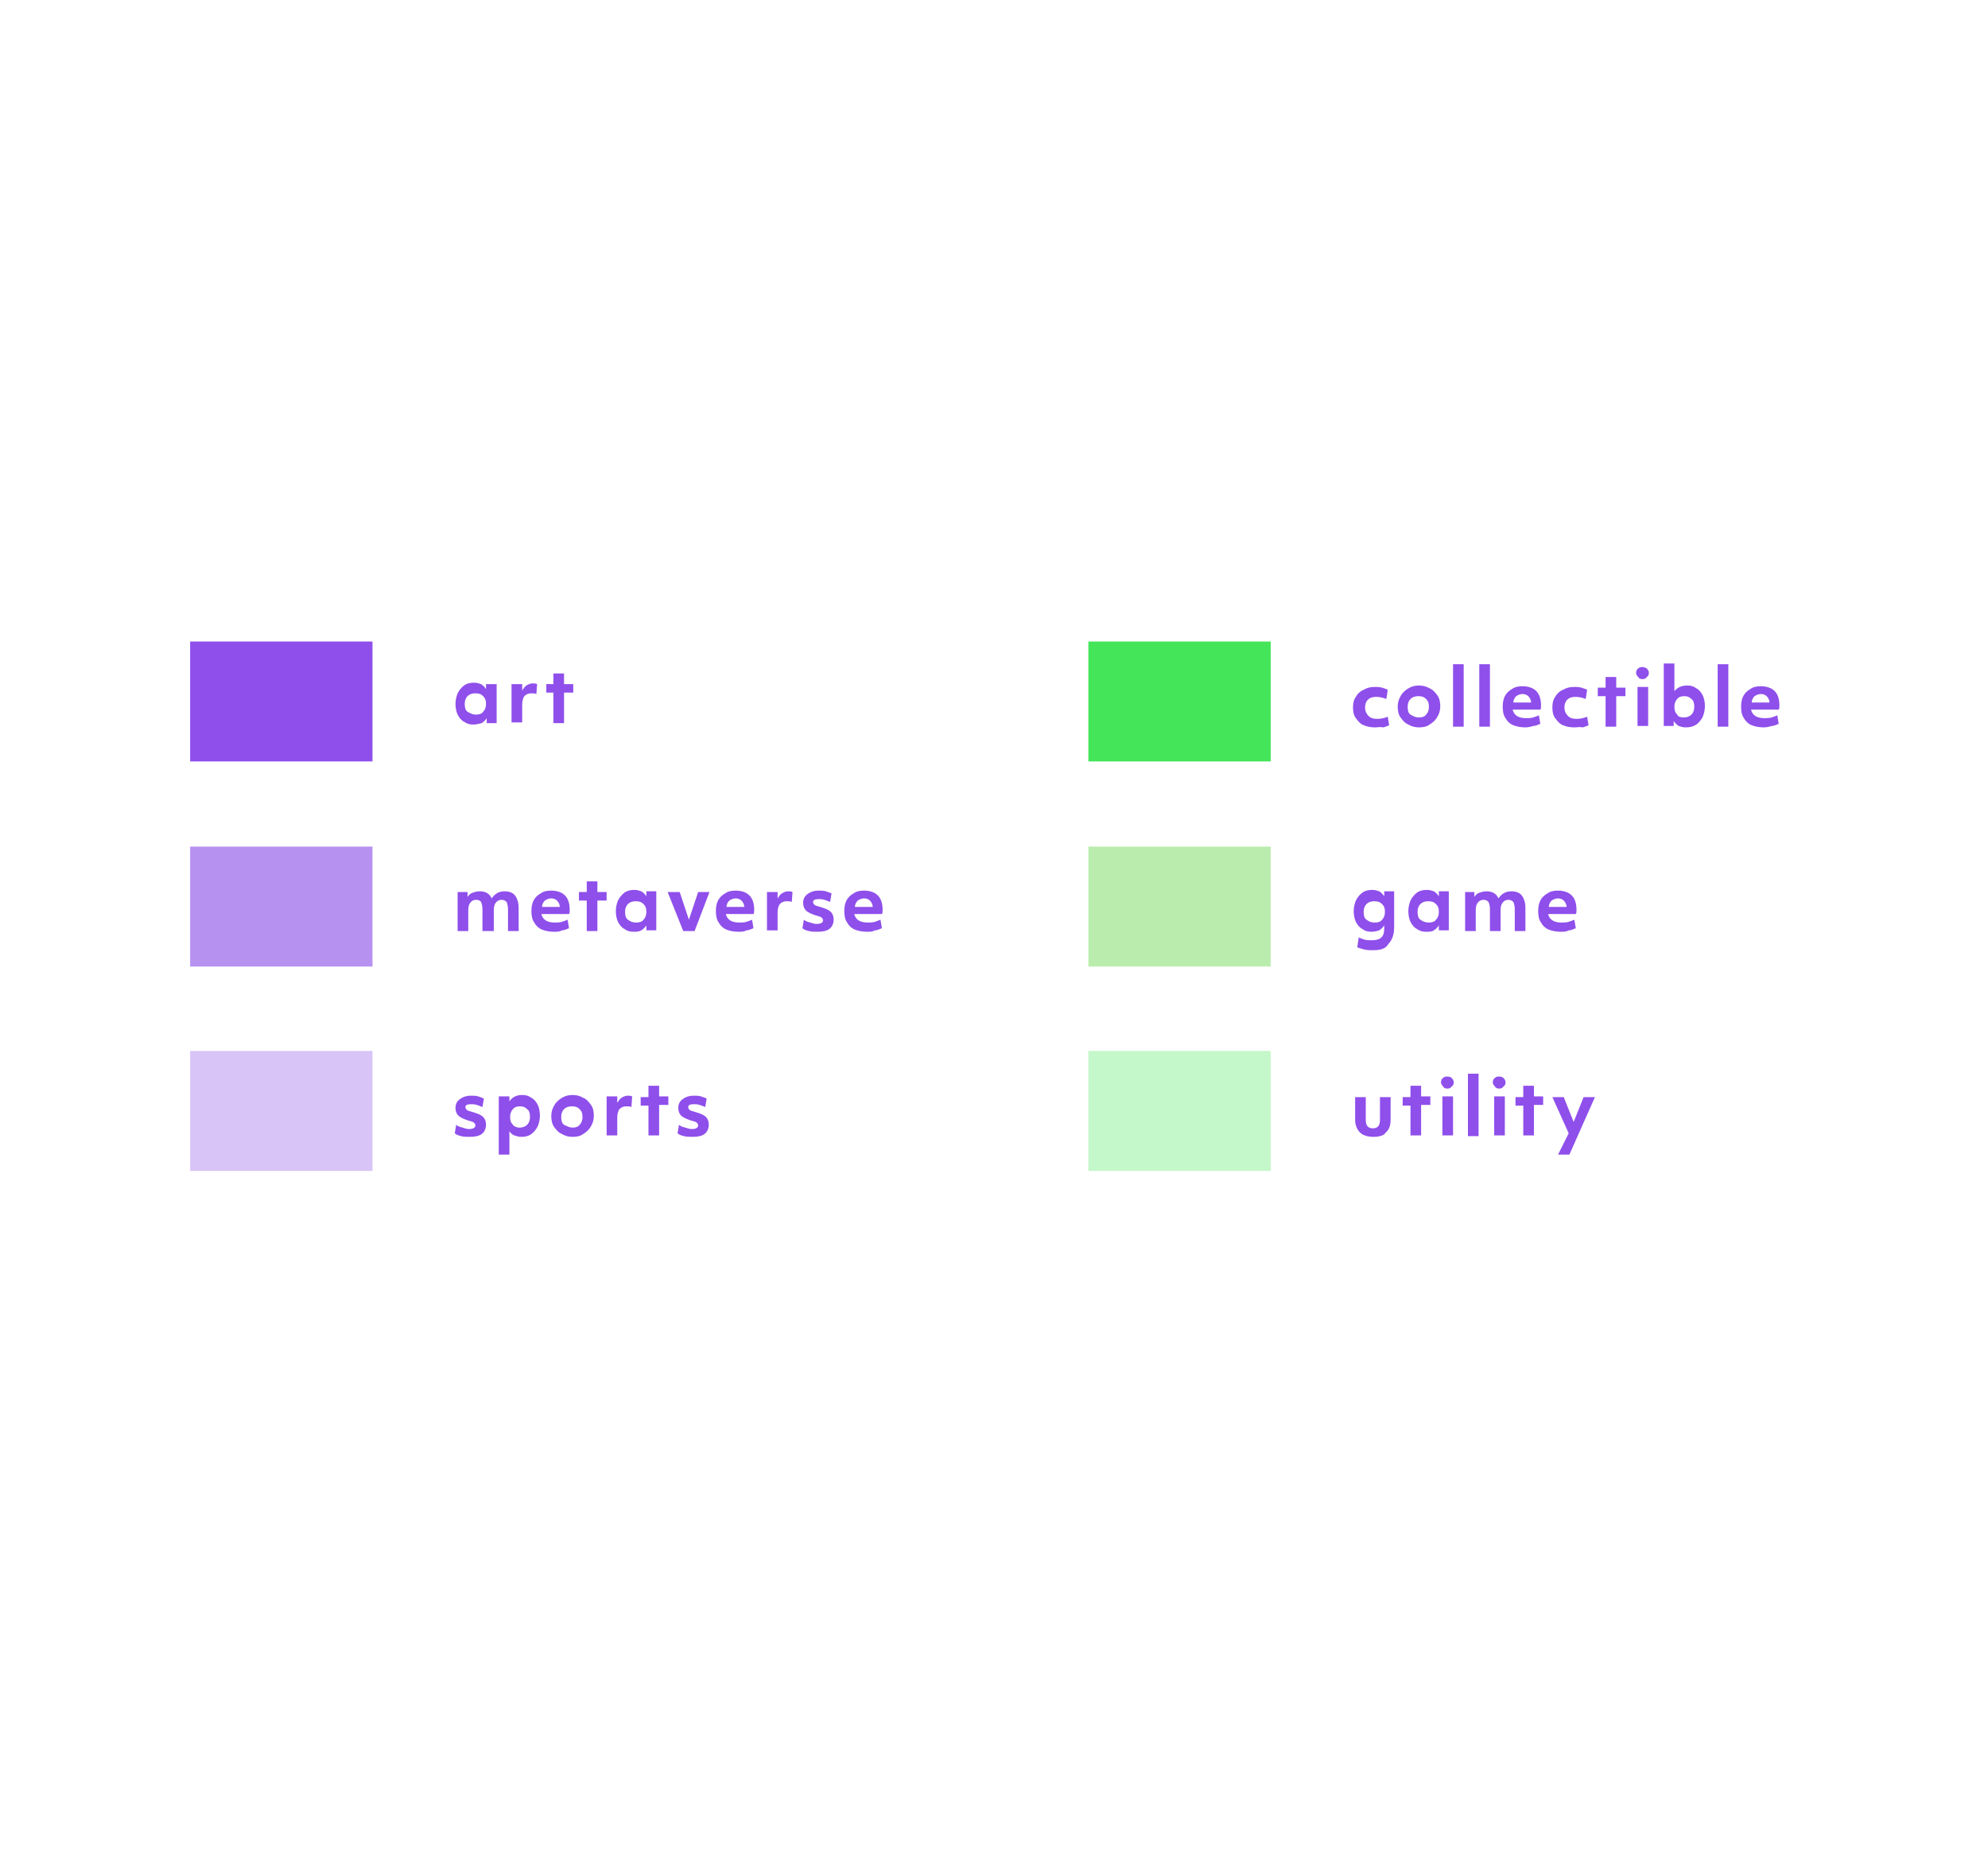 <!-- Generator: Adobe Illustrator 25.3.1, SVG Export Plug-In . SVG Version: 6.00 Build 0)  -->
<svg version="1.1" id="Calque_1" xmlns="http://www.w3.org/2000/svg" xmlns:xlink="http://www.w3.org/1999/xlink" x="0px" y="0px"
	 viewBox="0 0 280.2 261.3" style="enable-background:new 0 0 280.2 261.3;" xml:space="preserve">
<style type="text/css">
	.st0{fill:#8F4FEB;}
	.st1{fill:#BAEDAD;}
	.st2{fill:#C4F7C9;}
	.st3{fill:#44E559;}
	.st4{fill:#B691F0;}
	.st5{fill:#D9C4F7;}
</style>
<g>
	<g>
		<g>
			<path class="st0" d="M193.5,133.9c-0.4,0-0.8,0-1.2-0.1c-0.4-0.1-0.7-0.2-1-0.3l0.2-1.4c0.2,0.1,0.5,0.2,0.8,0.3
				c0.3,0.1,0.7,0.1,1,0.1c0.6,0,1.1-0.1,1.4-0.4c0.3-0.3,0.4-0.7,0.4-1.3v-0.4c-0.2,0.3-0.4,0.5-0.7,0.7c-0.3,0.1-0.7,0.2-1.1,0.2
				c-0.5,0-0.9-0.1-1.3-0.4c-0.4-0.2-0.7-0.6-0.9-1c-0.2-0.4-0.3-1-0.3-1.5c0-0.5,0.1-1,0.3-1.5c0.2-0.4,0.5-0.8,0.9-1.1
				c0.4-0.3,0.9-0.4,1.4-0.4c0.4,0,0.7,0.1,1,0.2c0.3,0.2,0.5,0.4,0.7,0.7l0-0.7h1.4v5.1c0,1-0.3,1.8-0.8,2.3
				C195.3,133.7,194.6,133.9,193.5,133.9z M193.8,130c0.4,0,0.8-0.1,1-0.4c0.3-0.3,0.4-0.7,0.4-1.1c0-0.5-0.1-0.8-0.4-1.1
				c-0.3-0.3-0.6-0.4-1.1-0.4c-0.4,0-0.8,0.1-1.1,0.4c-0.3,0.3-0.4,0.7-0.4,1.1c0,0.5,0.1,0.9,0.4,1.1
				C193,129.9,193.3,130,193.8,130z"/>
			<path class="st0" d="M201,131.3c-0.5,0-0.9-0.1-1.3-0.4c-0.4-0.2-0.7-0.6-0.9-1c-0.2-0.4-0.3-1-0.3-1.5c0-0.5,0.1-1,0.3-1.5
				c0.2-0.4,0.5-0.8,0.9-1.1c0.4-0.3,0.9-0.4,1.4-0.4c0.4,0,0.7,0.1,1,0.2c0.3,0.2,0.5,0.4,0.7,0.7l0-0.7h1.4v5.5h-1.4l0-0.7
				c-0.2,0.3-0.4,0.5-0.7,0.7C201.8,131.3,201.4,131.3,201,131.3z M201.4,130c0.4,0,0.8-0.1,1-0.4c0.3-0.3,0.4-0.7,0.4-1.1
				c0-0.5-0.1-0.8-0.4-1.1c-0.3-0.3-0.6-0.4-1.1-0.4c-0.4,0-0.8,0.1-1.1,0.4c-0.3,0.3-0.4,0.7-0.4,1.1c0,0.5,0.1,0.9,0.4,1.1
				C200.6,129.9,201,130,201.4,130z"/>
			<path class="st0" d="M206.4,125.7h1.4l0,0.7c0.2-0.3,0.4-0.5,0.7-0.6c0.3-0.1,0.6-0.2,1-0.2c0.8,0,1.4,0.3,1.7,1
				c0.2-0.3,0.4-0.5,0.7-0.7c0.3-0.2,0.7-0.3,1.1-0.3c0.7,0,1.2,0.2,1.5,0.6c0.3,0.4,0.5,1,0.5,1.7v3.3h-1.5v-3.1
				c0-0.4-0.1-0.8-0.2-1c-0.2-0.2-0.4-0.3-0.7-0.3c-0.3,0-0.6,0.1-0.8,0.4c-0.2,0.2-0.3,0.6-0.3,1v3H210v-3.1c0-0.4-0.1-0.8-0.2-1
				c-0.2-0.2-0.4-0.3-0.7-0.3c-0.3,0-0.6,0.1-0.8,0.4c-0.2,0.2-0.3,0.6-0.3,1v3h-1.5V125.7z"/>
			<path class="st0" d="M220,131.3c-0.6,0-1.2-0.1-1.7-0.3c-0.5-0.2-0.9-0.6-1.1-1c-0.3-0.4-0.4-1-0.4-1.6c0-0.6,0.1-1.1,0.3-1.5
				c0.2-0.4,0.6-0.8,1-1c0.4-0.3,0.9-0.4,1.5-0.4c0.5,0,1,0.1,1.4,0.3c0.4,0.2,0.7,0.5,0.9,0.9c0.2,0.4,0.3,0.9,0.3,1.5
				c0,0.2,0,0.5-0.1,0.6h-3.9c0.2,0.8,0.8,1.2,1.9,1.2c0.3,0,0.7,0,1-0.1c0.3-0.1,0.6-0.2,0.8-0.3l0.2,1.2c-0.3,0.1-0.6,0.3-1,0.3
				C220.8,131.3,220.4,131.3,220,131.3z M220.8,127.8c0-0.4-0.2-0.7-0.4-0.9c-0.2-0.2-0.5-0.3-0.8-0.3c-0.3,0-0.6,0.1-0.9,0.3
				c-0.2,0.2-0.4,0.5-0.4,0.9H220.8z"/>
		</g>
		<rect x="153.4" y="119.3" class="st1" width="25.7" height="16.9"/>
	</g>
	<g>
		<g>
			<path class="st0" d="M193.6,160.2c-0.8,0-1.5-0.2-1.9-0.6c-0.4-0.4-0.7-1-0.7-1.8v-3.2h1.5v3.2c0,0.8,0.3,1.2,1,1.2
				c0.7,0,1-0.4,1-1.2v-3.2h1.5v3.2c0,0.8-0.2,1.4-0.7,1.8C195.1,160,194.4,160.2,193.6,160.2z"/>
			<path class="st0" d="M198.8,155.8h-1.1v-1.2h1.1V153h1.5v1.5h1.3v1.2h-1.3v4.3h-1.5V155.8z"/>
			<path class="st0" d="M204,153.4c-0.3,0-0.5-0.1-0.6-0.3c-0.2-0.2-0.3-0.4-0.3-0.6c0-0.2,0.1-0.5,0.3-0.6c0.2-0.2,0.4-0.2,0.6-0.2
				c0.3,0,0.5,0.1,0.6,0.2c0.2,0.2,0.3,0.4,0.3,0.6c0,0.3-0.1,0.5-0.3,0.6C204.5,153.3,204.3,153.4,204,153.4z M203.3,154.5h1.5v5.5
				h-1.5V154.5z"/>
			<path class="st0" d="M206.9,151.3h1.5v8.8h-1.5V151.3z"/>
			<path class="st0" d="M211.3,153.4c-0.3,0-0.5-0.1-0.6-0.3c-0.2-0.2-0.3-0.4-0.3-0.6c0-0.2,0.1-0.5,0.3-0.6
				c0.2-0.2,0.4-0.2,0.6-0.2c0.3,0,0.5,0.1,0.6,0.2c0.2,0.2,0.3,0.4,0.3,0.6c0,0.3-0.1,0.5-0.3,0.6
				C211.8,153.3,211.6,153.4,211.3,153.4z M210.6,154.5h1.5v5.5h-1.5V154.5z"/>
			<path class="st0" d="M214.7,155.8h-1.1v-1.2h1.1V153h1.5v1.5h1.3v1.2h-1.3v4.3h-1.5V155.8z"/>
			<path class="st0" d="M221.1,159.7l-2.3-5.1h1.6l1.4,3.5l1.4-3.5h1.6l-3.6,8.1h-1.6L221.1,159.7z"/>
		</g>
		<rect x="153.4" y="148.1" class="st2" width="25.7" height="16.9"/>
	</g>
	<g>
		<g>
			<path class="st0" d="M193.8,102.5c-0.6,0-1.1-0.1-1.6-0.3c-0.5-0.2-0.8-0.6-1.1-1c-0.3-0.4-0.4-0.9-0.4-1.5
				c0-0.6,0.1-1.1,0.4-1.5c0.2-0.4,0.6-0.8,1.1-1c0.5-0.3,1-0.4,1.6-0.4c0.3,0,0.6,0,1,0.1c0.3,0.1,0.6,0.2,0.8,0.3l-0.2,1.3
				c-0.5-0.2-1-0.3-1.4-0.3c-0.5,0-0.9,0.1-1.2,0.4c-0.3,0.3-0.4,0.7-0.4,1.1c0,0.5,0.2,0.9,0.5,1.2c0.3,0.3,0.7,0.4,1.2,0.4
				c0.5,0,1-0.1,1.5-0.3l0.2,1.2c-0.2,0.1-0.5,0.2-0.8,0.3C194.5,102.4,194.2,102.5,193.8,102.5z"/>
			<path class="st0" d="M200,102.5c-0.5,0-1-0.1-1.5-0.4c-0.5-0.2-0.8-0.6-1.1-1s-0.4-1-0.4-1.5c0-0.5,0.1-1,0.4-1.5
				c0.2-0.4,0.6-0.8,1.1-1.1c0.5-0.3,1-0.4,1.5-0.4c0.5,0,1,0.1,1.5,0.4c0.5,0.2,0.8,0.6,1.1,1c0.3,0.4,0.4,1,0.4,1.5
				c0,0.5-0.1,1-0.4,1.5c-0.2,0.4-0.6,0.8-1.1,1.1C201.1,102.4,200.6,102.5,200,102.5z M200,101.1c0.4,0,0.8-0.1,1-0.4
				c0.3-0.3,0.4-0.7,0.4-1.1c0-0.5-0.1-0.8-0.4-1.1c-0.3-0.3-0.6-0.4-1.1-0.4c-0.4,0-0.8,0.1-1.1,0.4c-0.3,0.3-0.4,0.7-0.4,1.1
				c0,0.5,0.1,0.9,0.4,1.1C199.3,101,199.6,101.1,200,101.1z"/>
			<path class="st0" d="M204.8,93.6h1.5v8.8h-1.5V93.6z"/>
			<path class="st0" d="M208.5,93.6h1.5v8.8h-1.5V93.6z"/>
			<path class="st0" d="M215,102.5c-0.6,0-1.2-0.1-1.7-0.3c-0.5-0.2-0.9-0.6-1.1-1c-0.3-0.4-0.4-1-0.4-1.6c0-0.6,0.1-1.1,0.3-1.5
				c0.2-0.4,0.6-0.8,1-1c0.4-0.3,0.9-0.4,1.5-0.4c0.5,0,1,0.1,1.4,0.3c0.4,0.2,0.7,0.5,0.9,0.9c0.2,0.4,0.3,0.9,0.3,1.5
				c0,0.2,0,0.5-0.1,0.6h-3.9c0.2,0.8,0.8,1.2,1.9,1.2c0.3,0,0.7,0,1-0.1c0.3-0.1,0.6-0.2,0.8-0.3l0.2,1.2c-0.3,0.1-0.6,0.3-1,0.3
				C215.8,102.4,215.4,102.5,215,102.5z M215.8,99c0-0.4-0.2-0.7-0.4-0.9c-0.2-0.2-0.5-0.3-0.8-0.3c-0.3,0-0.6,0.1-0.9,0.3
				c-0.2,0.2-0.4,0.5-0.4,0.9H215.8z"/>
			<path class="st0" d="M221.9,102.5c-0.6,0-1.1-0.1-1.6-0.3c-0.5-0.2-0.8-0.6-1.1-1c-0.3-0.4-0.4-0.9-0.4-1.5
				c0-0.6,0.1-1.1,0.4-1.5c0.2-0.4,0.6-0.8,1.1-1c0.5-0.3,1-0.4,1.6-0.4c0.3,0,0.6,0,1,0.1c0.3,0.1,0.6,0.2,0.8,0.3l-0.2,1.3
				c-0.5-0.2-1-0.3-1.4-0.3c-0.5,0-0.9,0.1-1.2,0.4c-0.3,0.3-0.4,0.7-0.4,1.1c0,0.5,0.2,0.9,0.5,1.2c0.3,0.3,0.7,0.4,1.2,0.4
				c0.5,0,1-0.1,1.5-0.3l0.2,1.2c-0.2,0.1-0.5,0.2-0.8,0.3C222.6,102.4,222.3,102.5,221.9,102.5z"/>
			<path class="st0" d="M226.3,98.1h-1.1v-1.2h1.1v-1.5h1.5v1.5h1.3v1.2h-1.3v4.3h-1.5V98.1z"/>
			<path class="st0" d="M231.5,95.7c-0.3,0-0.5-0.1-0.6-0.3c-0.2-0.2-0.3-0.4-0.3-0.6c0-0.2,0.1-0.5,0.3-0.6
				c0.2-0.2,0.4-0.2,0.6-0.2s0.5,0.1,0.6,0.2c0.2,0.2,0.3,0.4,0.3,0.6c0,0.3-0.1,0.5-0.3,0.6C232,95.6,231.8,95.7,231.5,95.7z
				 M230.8,96.8h1.5v5.5h-1.5V96.8z"/>
			<path class="st0" d="M237.6,102.5c-0.4,0-0.7-0.1-1-0.2c-0.3-0.2-0.5-0.4-0.7-0.7l0,0.7h-1.4v-8.8h1.5v3.9c0.4-0.5,1-0.8,1.8-0.8
				c0.5,0,0.9,0.1,1.3,0.4c0.4,0.2,0.7,0.6,0.9,1c0.2,0.4,0.3,1,0.3,1.5c0,0.5-0.1,1-0.3,1.5c-0.2,0.4-0.5,0.8-0.9,1.1
				C238.6,102.4,238.2,102.5,237.6,102.5z M237.3,101.1c0.4,0,0.8-0.1,1.1-0.4c0.3-0.3,0.4-0.7,0.4-1.1c0-0.5-0.1-0.9-0.4-1.1
				c-0.3-0.3-0.6-0.4-1-0.4c-0.4,0-0.8,0.1-1,0.4c-0.3,0.3-0.4,0.7-0.4,1.1c0,0.5,0.1,0.8,0.4,1.1
				C236.5,101,236.9,101.1,237.3,101.1z"/>
			<path class="st0" d="M242.1,93.6h1.5v8.8h-1.5V93.6z"/>
			<path class="st0" d="M248.6,102.5c-0.6,0-1.2-0.1-1.7-0.3c-0.5-0.2-0.9-0.6-1.1-1c-0.3-0.4-0.4-1-0.4-1.6c0-0.6,0.1-1.1,0.3-1.5
				c0.2-0.4,0.6-0.8,1-1c0.4-0.3,0.9-0.4,1.5-0.4c0.5,0,1,0.1,1.4,0.3c0.4,0.2,0.7,0.5,0.9,0.9c0.2,0.4,0.3,0.9,0.3,1.5
				c0,0.2,0,0.5-0.1,0.6h-3.9c0.2,0.8,0.8,1.2,1.9,1.2c0.3,0,0.7,0,1-0.1c0.3-0.1,0.6-0.2,0.8-0.3l0.2,1.2c-0.3,0.1-0.6,0.3-1,0.3
				C249.4,102.4,249,102.5,248.6,102.5z M249.4,99c0-0.4-0.2-0.7-0.4-0.9c-0.2-0.2-0.5-0.3-0.8-0.3c-0.3,0-0.6,0.1-0.9,0.3
				c-0.2,0.2-0.4,0.5-0.4,0.9H249.4z"/>
		</g>
		<rect x="153.4" y="90.4" class="st3" width="25.7" height="16.9"/>
	</g>
</g>
<g>
	<g>
		<g>
			<path class="st0" d="M66.7,102.1c-0.5,0-0.9-0.1-1.3-0.4c-0.4-0.2-0.7-0.6-0.9-1c-0.2-0.4-0.3-1-0.3-1.5c0-0.5,0.1-1,0.3-1.5
				c0.2-0.4,0.5-0.8,0.9-1.1c0.4-0.3,0.9-0.4,1.4-0.4c0.4,0,0.7,0.1,1,0.2c0.3,0.2,0.5,0.4,0.7,0.7l0-0.7H70v5.5h-1.4l0-0.7
				c-0.2,0.3-0.4,0.5-0.7,0.7C67.5,102,67.1,102.1,66.7,102.1z M67.1,100.7c0.4,0,0.8-0.1,1-0.4c0.3-0.3,0.4-0.7,0.4-1.1
				c0-0.5-0.1-0.8-0.4-1.1c-0.3-0.3-0.6-0.4-1.1-0.4c-0.4,0-0.8,0.1-1.1,0.4c-0.3,0.3-0.4,0.7-0.4,1.1c0,0.5,0.1,0.9,0.4,1.1
				C66.4,100.6,66.7,100.7,67.1,100.7z"/>
			<path class="st0" d="M72.2,96.4h1.4l0,0.9c0.2-0.3,0.4-0.6,0.6-0.7c0.3-0.2,0.6-0.3,0.9-0.3c0.2,0,0.4,0,0.6,0.1l-0.1,1.4
				c-0.2-0.1-0.4-0.1-0.7-0.1c-0.4,0-0.7,0.1-1,0.4c-0.2,0.3-0.3,0.7-0.3,1.2v2.5h-1.5V96.4z"/>
			<path class="st0" d="M78,97.6H77v-1.2H78v-1.5h1.5v1.5h1.3v1.2h-1.3v4.3H78V97.6z"/>
		</g>
		<rect x="26.8" y="90.4" class="st0" width="25.7" height="16.9"/>
	</g>
	<g>
		<g>
			<path class="st0" d="M64.5,125.7h1.4l0,0.7c0.2-0.3,0.4-0.5,0.7-0.6c0.3-0.1,0.6-0.2,1-0.2c0.8,0,1.4,0.3,1.7,1
				c0.2-0.3,0.4-0.5,0.7-0.7c0.3-0.2,0.7-0.3,1.1-0.3c0.7,0,1.2,0.2,1.5,0.6c0.3,0.4,0.5,1,0.5,1.7v3.3h-1.5v-3.1
				c0-0.4-0.1-0.8-0.2-1c-0.2-0.2-0.4-0.3-0.7-0.3c-0.3,0-0.6,0.1-0.8,0.4c-0.2,0.2-0.3,0.6-0.3,1v3H68v-3.1c0-0.4-0.1-0.8-0.2-1
				s-0.4-0.3-0.7-0.3c-0.3,0-0.6,0.1-0.8,0.4c-0.2,0.2-0.3,0.6-0.3,1v3h-1.5V125.7z"/>
			<path class="st0" d="M78.1,131.3c-0.6,0-1.2-0.1-1.7-0.3c-0.5-0.2-0.9-0.6-1.1-1c-0.3-0.4-0.4-1-0.4-1.6c0-0.6,0.1-1.1,0.3-1.5
				c0.2-0.4,0.6-0.8,1-1c0.4-0.3,0.9-0.4,1.5-0.4c0.5,0,1,0.1,1.4,0.3c0.4,0.2,0.7,0.5,0.9,0.9c0.2,0.4,0.3,0.9,0.3,1.5
				c0,0.2,0,0.5-0.1,0.6h-3.9c0.2,0.8,0.8,1.2,1.9,1.2c0.3,0,0.7,0,1-0.1c0.3-0.1,0.6-0.2,0.8-0.3l0.2,1.2c-0.3,0.1-0.6,0.3-1,0.3
				C78.9,131.3,78.5,131.3,78.1,131.3z M78.9,127.8c0-0.4-0.2-0.7-0.4-0.9c-0.2-0.2-0.5-0.3-0.8-0.3c-0.3,0-0.6,0.1-0.9,0.3
				c-0.2,0.2-0.4,0.5-0.4,0.9H78.9z"/>
			<path class="st0" d="M82.7,126.9h-1.1v-1.2h1.1v-1.5h1.5v1.5h1.3v1.2h-1.3v4.3h-1.5V126.9z"/>
			<path class="st0" d="M89.3,131.3c-0.5,0-0.9-0.1-1.3-0.4c-0.4-0.2-0.7-0.6-0.9-1c-0.2-0.4-0.3-1-0.3-1.5c0-0.5,0.1-1,0.3-1.5
				c0.2-0.4,0.5-0.8,0.9-1.1c0.4-0.3,0.9-0.4,1.4-0.4c0.4,0,0.7,0.1,1,0.2c0.3,0.2,0.5,0.4,0.7,0.7l0-0.7h1.4v5.5h-1.4l0-0.7
				c-0.2,0.3-0.4,0.5-0.7,0.7C90,131.3,89.7,131.3,89.3,131.3z M89.7,130c0.4,0,0.8-0.1,1-0.4c0.3-0.3,0.4-0.7,0.4-1.1
				c0-0.5-0.1-0.8-0.4-1.1c-0.3-0.3-0.6-0.4-1.1-0.4c-0.4,0-0.8,0.1-1.1,0.4c-0.3,0.3-0.4,0.7-0.4,1.1c0,0.5,0.1,0.9,0.4,1.1
				C88.9,129.9,89.2,130,89.7,130z"/>
			<path class="st0" d="M94.1,125.7h1.7l1.3,3.9l1.3-3.9h1.6l-2.1,5.5h-1.6L94.1,125.7z"/>
			<path class="st0" d="M104.1,131.3c-0.6,0-1.2-0.1-1.7-0.3c-0.5-0.2-0.9-0.6-1.1-1c-0.3-0.4-0.4-1-0.4-1.6c0-0.6,0.1-1.1,0.3-1.5
				c0.2-0.4,0.6-0.8,1-1c0.4-0.3,0.9-0.4,1.5-0.4c0.5,0,1,0.1,1.4,0.3c0.4,0.2,0.7,0.5,0.9,0.9c0.2,0.4,0.3,0.9,0.3,1.5
				c0,0.2,0,0.5-0.1,0.6h-3.9c0.2,0.8,0.8,1.2,1.9,1.2c0.3,0,0.7,0,1-0.1c0.3-0.1,0.6-0.2,0.8-0.3l0.2,1.2c-0.3,0.1-0.6,0.3-1,0.3
				C104.9,131.3,104.5,131.3,104.1,131.3z M104.9,127.8c0-0.4-0.2-0.7-0.4-0.9c-0.2-0.2-0.5-0.3-0.8-0.3c-0.3,0-0.6,0.1-0.9,0.3
				c-0.2,0.2-0.4,0.5-0.4,0.9H104.9z"/>
			<path class="st0" d="M108.2,125.7h1.4l0,0.9c0.2-0.3,0.4-0.6,0.6-0.7c0.3-0.2,0.6-0.3,0.9-0.3c0.2,0,0.4,0,0.6,0.1l-0.1,1.4
				c-0.2-0.1-0.4-0.1-0.7-0.1c-0.4,0-0.7,0.1-1,0.4c-0.2,0.3-0.3,0.7-0.3,1.2v2.5h-1.5V125.7z"/>
			<path class="st0" d="M115.2,131.3c-0.4,0-0.8,0-1.2-0.1s-0.7-0.2-0.9-0.4l0.2-1.2c0.2,0.2,0.5,0.3,0.9,0.4
				c0.3,0.1,0.6,0.2,0.9,0.2c0.6,0,0.9-0.2,0.9-0.5c0-0.2-0.1-0.3-0.2-0.4c-0.1-0.1-0.4-0.2-0.8-0.3c-0.6-0.2-1.1-0.4-1.4-0.7
				c-0.3-0.3-0.4-0.7-0.4-1.1c0-0.5,0.2-0.9,0.6-1.2c0.4-0.3,0.9-0.5,1.6-0.5c0.3,0,0.7,0,1,0.1c0.3,0.1,0.6,0.2,0.8,0.3l-0.2,1.2
				c-0.2-0.1-0.5-0.2-0.8-0.3c-0.3-0.1-0.6-0.1-0.8-0.1c-0.5,0-0.8,0.1-0.8,0.4c0,0.2,0.1,0.3,0.2,0.4s0.4,0.2,0.8,0.3
				c0.7,0.2,1.2,0.4,1.5,0.7c0.3,0.3,0.4,0.7,0.4,1.1c0,0.5-0.2,1-0.6,1.3C116.5,131.2,115.9,131.3,115.2,131.3z"/>
			<path class="st0" d="M122.2,131.3c-0.6,0-1.2-0.1-1.7-0.3c-0.5-0.2-0.9-0.6-1.1-1c-0.3-0.4-0.4-1-0.4-1.6c0-0.6,0.1-1.1,0.3-1.5
				c0.2-0.4,0.6-0.8,1-1c0.4-0.3,0.9-0.4,1.5-0.4c0.5,0,1,0.1,1.4,0.3c0.4,0.2,0.7,0.5,0.9,0.9c0.2,0.4,0.3,0.9,0.3,1.5
				c0,0.2,0,0.5-0.1,0.6h-3.9c0.2,0.8,0.8,1.2,1.9,1.2c0.3,0,0.7,0,1-0.1c0.3-0.1,0.6-0.2,0.8-0.3l0.2,1.2c-0.3,0.1-0.6,0.3-1,0.3
				C123,131.3,122.6,131.3,122.2,131.3z M123,127.8c0-0.4-0.2-0.7-0.4-0.9c-0.2-0.2-0.5-0.3-0.8-0.3c-0.3,0-0.6,0.1-0.9,0.3
				c-0.2,0.2-0.4,0.5-0.4,0.9H123z"/>
		</g>
		<rect x="26.8" y="119.3" class="st4" width="25.7" height="16.9"/>
	</g>
	<g>
		<g>
			<path class="st0" d="M66.2,160.2c-0.4,0-0.8,0-1.2-0.1c-0.4-0.1-0.7-0.2-0.9-0.4l0.2-1.2c0.2,0.2,0.5,0.3,0.9,0.4
				c0.3,0.1,0.6,0.2,0.9,0.2c0.6,0,0.9-0.2,0.9-0.5c0-0.2-0.1-0.3-0.2-0.4c-0.1-0.1-0.4-0.2-0.8-0.3c-0.6-0.2-1.1-0.4-1.4-0.7
				c-0.3-0.3-0.4-0.7-0.4-1.1c0-0.5,0.2-0.9,0.6-1.2c0.4-0.3,0.9-0.5,1.6-0.5c0.3,0,0.7,0,1,0.1c0.3,0.1,0.6,0.2,0.8,0.3l-0.2,1.2
				c-0.2-0.1-0.5-0.2-0.8-0.3c-0.3-0.1-0.6-0.1-0.8-0.1c-0.5,0-0.8,0.1-0.8,0.4c0,0.2,0.1,0.3,0.2,0.4c0.1,0.1,0.4,0.2,0.8,0.3
				c0.7,0.2,1.2,0.4,1.5,0.7c0.3,0.3,0.4,0.7,0.4,1.1c0,0.5-0.2,1-0.6,1.3C67.5,160.1,66.9,160.2,66.2,160.2z"/>
			<path class="st0" d="M70.4,154.5h1.4l0,0.7c0.4-0.6,1-0.9,1.8-0.9c0.5,0,0.9,0.1,1.3,0.4c0.4,0.2,0.7,0.6,0.9,1
				c0.2,0.4,0.3,1,0.3,1.5c0,0.5-0.1,1-0.3,1.5c-0.2,0.4-0.5,0.8-0.9,1.1c-0.4,0.3-0.9,0.4-1.4,0.4c-0.4,0-0.7-0.1-1-0.2
				c-0.3-0.1-0.5-0.3-0.7-0.6v3.3h-1.5V154.5z M73.2,158.9c0.4,0,0.8-0.1,1.1-0.4c0.3-0.3,0.4-0.7,0.4-1.1c0-0.5-0.1-0.9-0.4-1.1
				c-0.3-0.3-0.6-0.4-1-0.4c-0.4,0-0.8,0.1-1,0.4c-0.3,0.3-0.4,0.7-0.4,1.1c0,0.5,0.1,0.8,0.4,1.1C72.4,158.7,72.8,158.9,73.2,158.9
				z"/>
			<path class="st0" d="M80.7,160.2c-0.5,0-1-0.1-1.5-0.4c-0.5-0.2-0.8-0.6-1.1-1c-0.3-0.4-0.4-1-0.4-1.5c0-0.5,0.1-1,0.4-1.5
				c0.2-0.4,0.6-0.8,1.1-1.1c0.5-0.3,1-0.4,1.5-0.4c0.5,0,1,0.1,1.5,0.4c0.5,0.2,0.8,0.6,1.1,1c0.3,0.4,0.4,1,0.4,1.5
				c0,0.5-0.1,1-0.4,1.5c-0.2,0.4-0.6,0.8-1.1,1.1C81.8,160.1,81.3,160.2,80.7,160.2z M80.7,158.9c0.4,0,0.8-0.1,1-0.4
				c0.3-0.3,0.4-0.7,0.4-1.1c0-0.5-0.1-0.8-0.4-1.1c-0.3-0.3-0.6-0.4-1.1-0.4c-0.4,0-0.8,0.1-1.1,0.4c-0.3,0.3-0.4,0.7-0.4,1.1
				c0,0.5,0.1,0.9,0.4,1.1C79.9,158.7,80.3,158.9,80.7,158.9z"/>
			<path class="st0" d="M85.5,154.5H87l0,0.9c0.2-0.3,0.4-0.6,0.6-0.7c0.3-0.2,0.6-0.3,0.9-0.3c0.2,0,0.4,0,0.6,0.1L89,156
				c-0.2-0.1-0.4-0.1-0.7-0.1c-0.4,0-0.7,0.1-1,0.4c-0.2,0.3-0.3,0.7-0.3,1.2v2.5h-1.5V154.5z"/>
			<path class="st0" d="M91.4,155.8h-1.1v-1.2h1.1V153h1.5v1.5h1.3v1.2h-1.3v4.3h-1.5V155.8z"/>
			<path class="st0" d="M97.6,160.2c-0.4,0-0.8,0-1.2-0.1c-0.4-0.1-0.7-0.2-0.9-0.4l0.2-1.2c0.2,0.2,0.5,0.3,0.9,0.4
				c0.3,0.1,0.6,0.2,0.9,0.2c0.6,0,0.9-0.2,0.9-0.5c0-0.2-0.1-0.3-0.2-0.4c-0.1-0.1-0.4-0.2-0.8-0.3c-0.6-0.2-1.1-0.4-1.4-0.7
				c-0.3-0.3-0.4-0.7-0.4-1.1c0-0.5,0.2-0.9,0.6-1.2c0.4-0.3,0.9-0.5,1.6-0.5c0.3,0,0.7,0,1,0.1c0.3,0.1,0.6,0.2,0.8,0.3l-0.2,1.2
				c-0.2-0.1-0.5-0.2-0.8-0.3c-0.3-0.1-0.6-0.1-0.8-0.1c-0.5,0-0.8,0.1-0.8,0.4c0,0.2,0.1,0.3,0.2,0.4c0.1,0.1,0.4,0.2,0.8,0.3
				c0.7,0.2,1.2,0.4,1.5,0.7c0.3,0.3,0.4,0.7,0.4,1.1c0,0.5-0.2,1-0.6,1.3C98.9,160.1,98.3,160.2,97.6,160.2z"/>
		</g>
		<rect x="26.8" y="148.1" class="st5" width="25.7" height="16.9"/>
	</g>
</g>
</svg>
